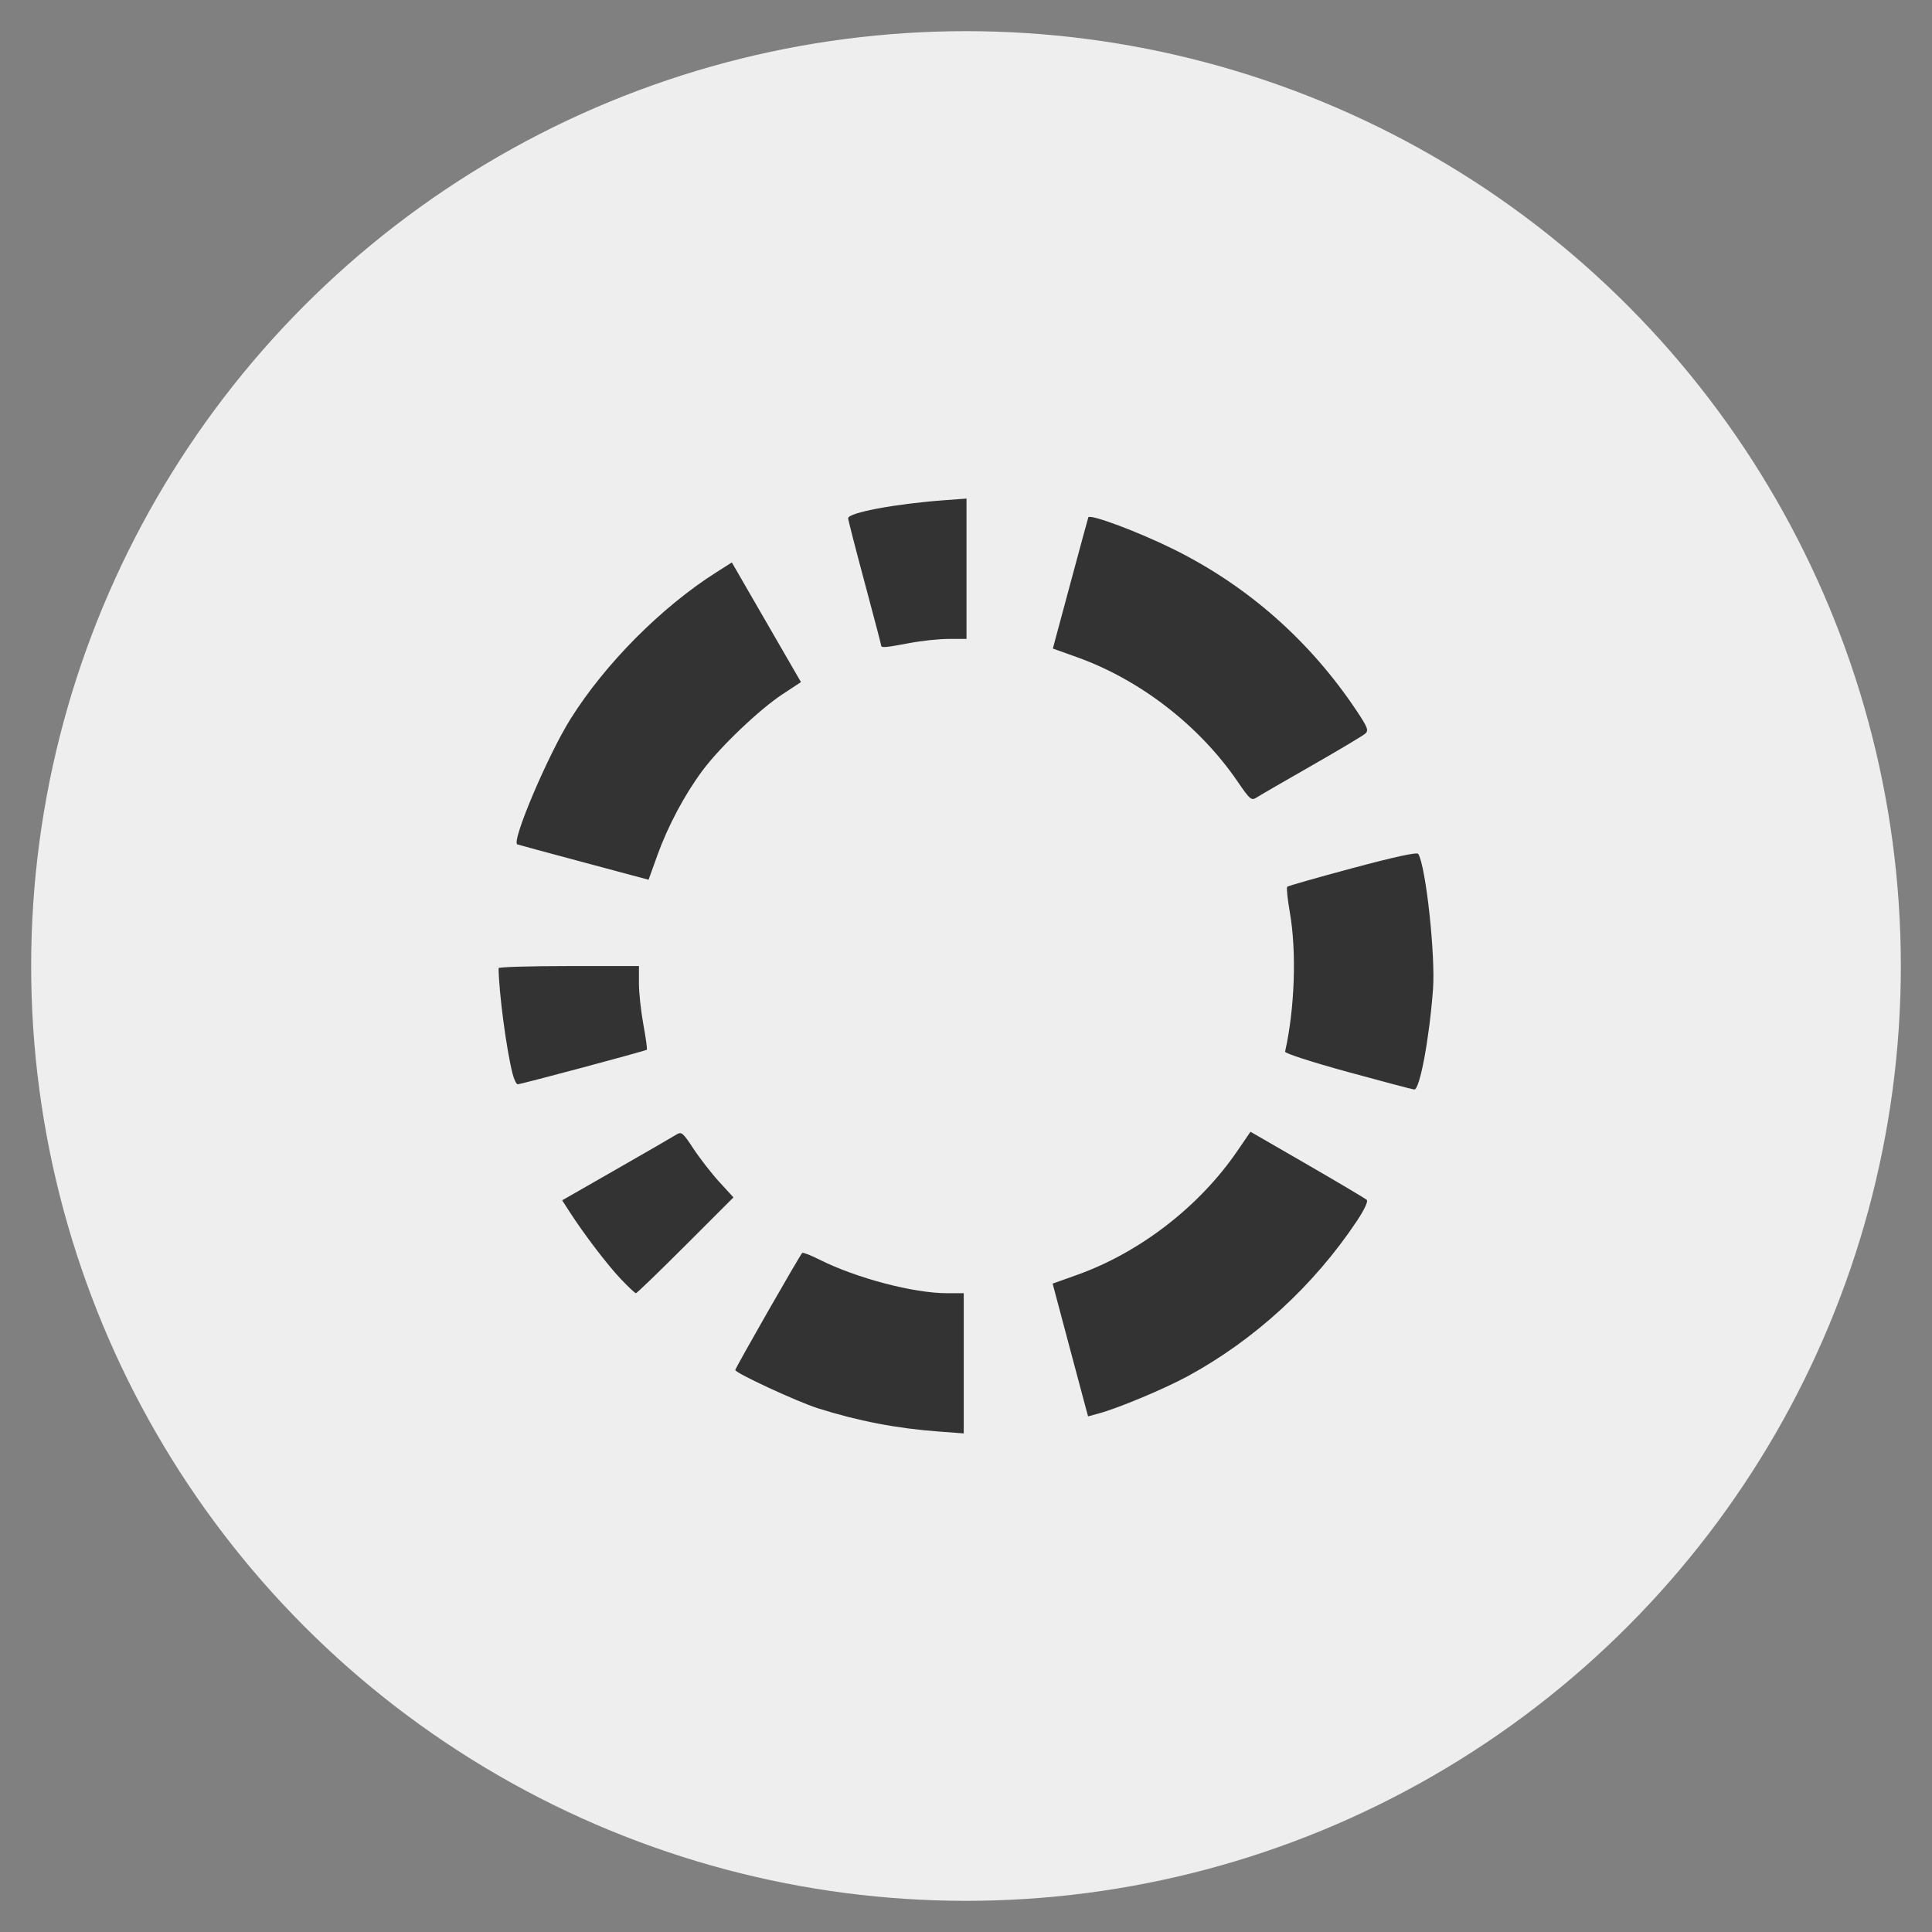 <?xml version="1.0" encoding="UTF-8" standalone="no"?>
<svg
   xmlns:dc="http://purl.org/dc/elements/1.1/"
   xmlns:cc="http://creativecommons.org/ns#"
   xmlns:rdf="http://www.w3.org/1999/02/22-rdf-syntax-ns#"
   xmlns:svg="http://www.w3.org/2000/svg"
   xmlns="http://www.w3.org/2000/svg"
   xmlns:sodipodi="http://sodipodi.sourceforge.net/DTD/sodipodi-0.dtd"
   xmlns:inkscape="http://www.inkscape.org/namespaces/inkscape"
   version="1.1"
   width="310"
   height="310"
   id="svg2"
   sodipodi:docname="codacy.svg"
   inkscape:version="0.92.2 (unknown)">
  <rect width="100%" height="100%" fill="#808080" stroke="none"/>
  <sodipodi:namedview
     pagecolor="#ffffff"
     bordercolor="#666666"
     borderopacity="1"
     objecttolerance="10"
     gridtolerance="10"
     guidetolerance="10"
     inkscape:pageopacity="0"
     inkscape:pageshadow="2"
     inkscape:window-width="1366"
     inkscape:window-height="710"
     id="namedview28"
     showgrid="false"
     fit-margin-top="5"
     fit-margin-left="5"
     fit-margin-bottom="5"
     fit-margin-right="5"
     inkscape:zoom="1.652459"
     inkscape:cx="104.87214"
     inkscape:cy="147.20231"
     inkscape:window-x="0"
     inkscape:window-y="30"
     inkscape:window-maximized="1"
     inkscape:current-layer="svg2" />
  <defs
     id="defs6">
    <clipPath
       id="clipPath8">
      <path
         d="M 76,2 V 48 H 54 V 71 H 35.581 c -0.078,0.666 -0.141,1.333 -0.206,2 -1.151,12.531 1.036,24.088 6.062,33.969 L 43.125,110 c 1.011,1.817 2.191,3.523 3.438,5.188 1.245,1.662 1.686,2.583 2.469,3.688 C 62.32,133.811 82.129,141 105,141 155.648,141 198.633,118.562 217.656,68.156 231.153,69.541 244.1,66.08 250,54.562 240.601,49.139 228.522,50.877 221.562,54.375 L 240,2 168,48 H 145 V 2 Z"
         id="path10"
         inkscape:connector-curvature="0" />
    </clipPath>
  </defs>
  <circle
     style="opacity:1;fill:#eeeeee;fill-opacity:1;fill-rule:nonzero;stroke:none;stroke-width:2.083;stroke-opacity:1"
     id="path835"
     cx="155"
     cy="155"
     r="150" />
  <path
     style="fill:#333333;fill-opacity:1;stroke-width:0.441"
     d="m 150.664,229.7 c -6.772,-0.496 -12.962,-1.687 -19.434,-3.736 -3.31,-1.048 -13.25,-5.652 -13.25,-6.137 0,-0.316 10.32,-18.367 10.742,-18.788 0.116,-0.116 1.374,0.373 2.795,1.087 5.906,2.964 15.074,5.377 20.431,5.377 h 2.691 V 218.752 230 l -0.994,-0.077 c -0.547,-0.042 -1.888,-0.143 -2.981,-0.223 z m 23.015,-5.811 c -0.499,-1.855 -1.778,-6.648 -2.843,-10.65 l -1.936,-7.277 3.913,-1.395 c 10.078,-3.594 19.626,-10.972 25.713,-19.87 l 2.122,-3.102 9.127,5.272 c 5.02,2.9 9.309,5.448 9.532,5.662 0.242,0.233 -0.396,1.592 -1.587,3.381 -6.902,10.361 -16.453,19.119 -27.194,24.936 -3.803,2.059 -11.14,5.123 -14.32,5.98 l -1.62,0.437 z M 99.576,205.187 c -2.153,-2.277 -5.874,-7.164 -8.194,-10.761 l -1.179,-1.829 8.699,-4.981 c 4.784,-2.739 9.106,-5.238 9.604,-5.553 0.838,-0.529 1.044,-0.361 2.774,2.267 1.028,1.561 2.89,3.954 4.138,5.318 l 2.269,2.479 -7.688,7.688 c -4.228,4.228 -7.81,7.687 -7.96,7.687 -0.15,0 -1.257,-1.042 -2.462,-2.316 z M 216.252,171.997 c -5.716,-1.566 -10.112,-2.988 -10.053,-3.253 1.556,-6.936 1.867,-16.024 0.765,-22.338 -0.371,-2.127 -0.563,-3.981 -0.425,-4.118 0.138,-0.138 4.861,-1.486 10.495,-2.997 6.748,-1.809 10.343,-2.587 10.534,-2.279 1.216,1.966 2.773,16.283 2.364,21.748 -0.593,7.925 -2.128,16.129 -3.006,16.06 -0.284,-0.022 -5.088,-1.293 -10.675,-2.823 z m -133.997,0.327 c -0.992,-3.861 -2.21,-13.036 -2.255,-16.983 -10e-4,-0.182 5.064,-0.331 11.259,-0.331 h 11.263 l -8.7e-4,2.757 c -4.5e-4,1.516 0.32,4.504 0.713,6.64 0.392,2.136 0.641,3.949 0.553,4.029 -0.212,0.192 -20.209,5.542 -20.715,5.542 -0.215,0 -0.582,-0.744 -0.816,-1.654 z m 11.433,-33.945 c -5.709,-1.529 -10.514,-2.83 -10.679,-2.889 -1.024,-0.373 4.904,-14.351 8.546,-20.15 5.569,-8.868 14.586,-17.934 23.389,-23.517 l 2.486,-1.576 4.36,7.555 c 2.398,4.155 4.894,8.475 5.547,9.599 l 1.186,2.045 -2.953,1.939 c -3.721,2.444 -10.057,8.489 -12.867,12.276 -2.868,3.866 -5.547,8.904 -7.245,13.628 l -1.392,3.872 z M 198.566,125.383 c -6.121,-8.947 -15.631,-16.311 -25.736,-19.927 l -3.895,-1.394 2.789,-10.366 c 1.534,-5.701 2.839,-10.507 2.9,-10.68 0.215,-0.613 8.149,2.36 13.802,5.173 11.888,5.914 21.821,14.705 29.296,25.927 1.707,2.563 1.905,3.08 1.367,3.578 -0.346,0.32 -4.206,2.627 -8.579,5.126 -4.373,2.499 -8.362,4.809 -8.866,5.134 -0.856,0.552 -1.057,0.385 -3.078,-2.57 z M 141.389,103.589 c 0,-0.138 -1.193,-4.69 -2.65,-10.115 -1.458,-5.425 -2.65,-10.066 -2.65,-10.315 0,-0.894 7.503,-2.306 15.348,-2.889 L 155.081,80 v 11.259 11.259 h -2.832 c -1.558,0 -4.39,0.298 -6.294,0.662 -3.774,0.721 -4.566,0.792 -4.566,0.41 z"
     id="path940"
     inkscape:connector-curvature="0"
     sodipodi:nodetypes="ccsscscccccccccsscscccccccscsccsccsccccscccccccsccccsccccsccsccscccccccccccsccscsscccscs" />
</svg>
